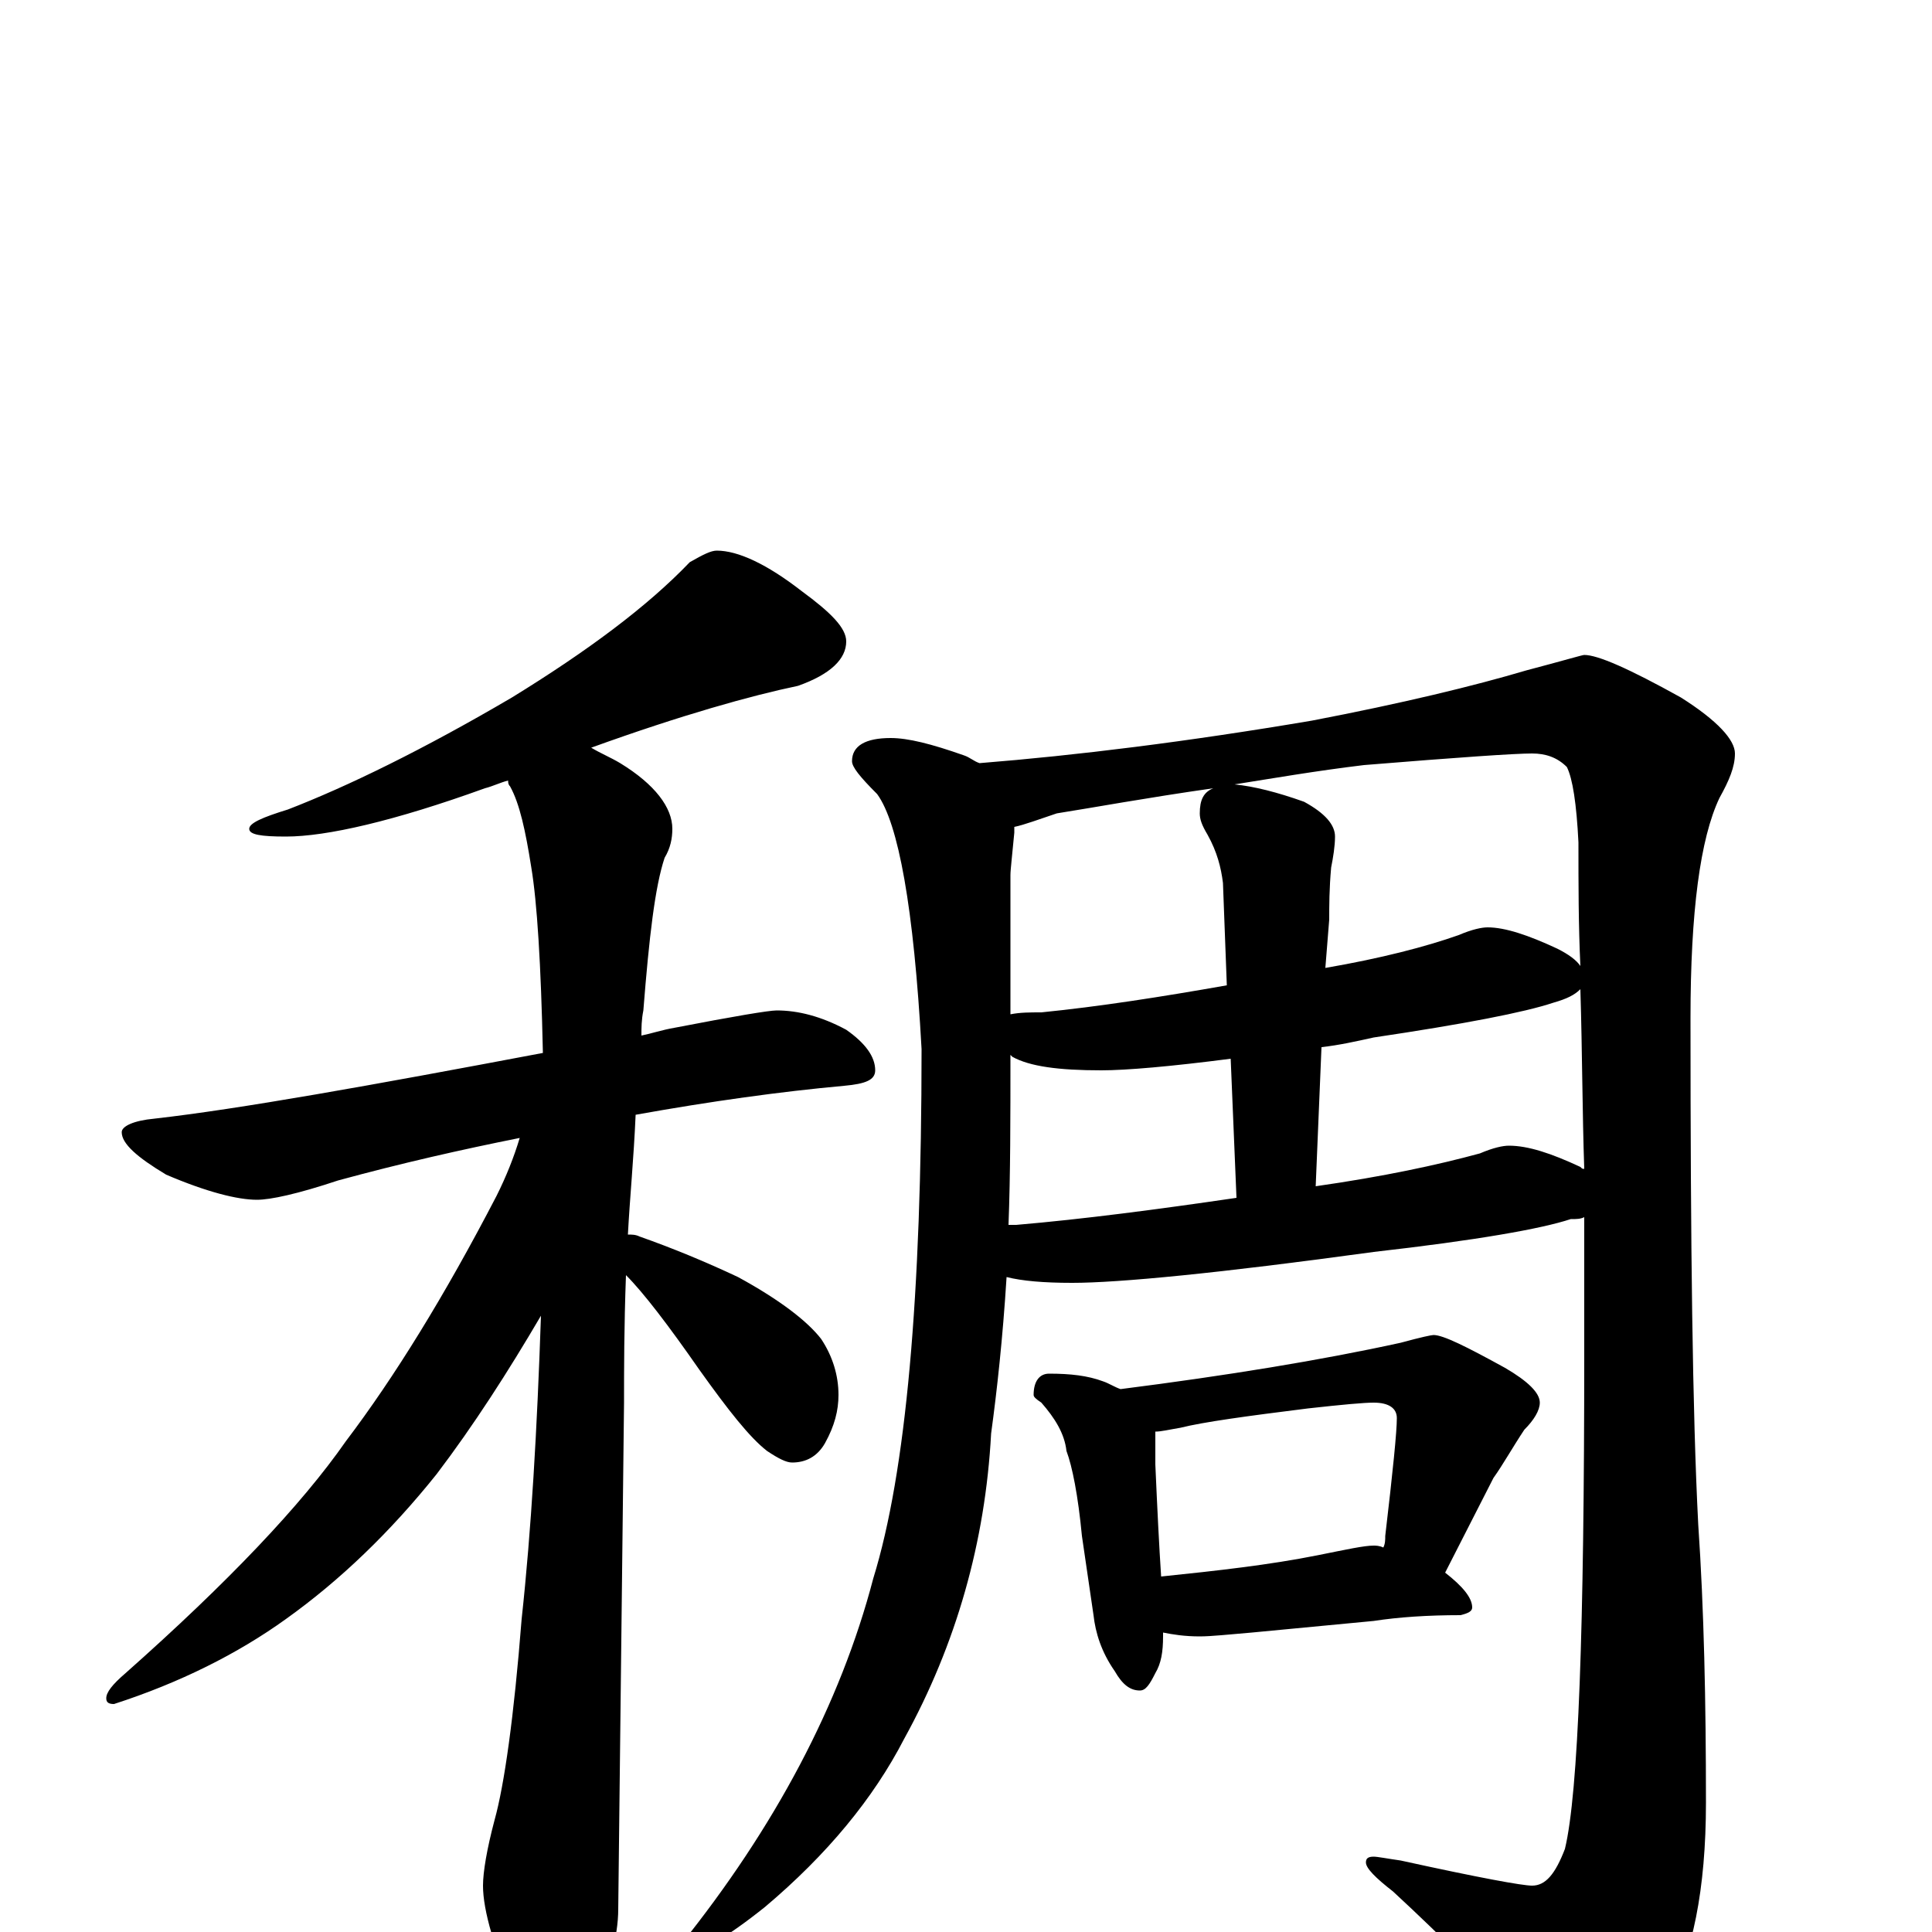 <?xml version="1.0" encoding="utf-8" ?>
<!DOCTYPE svg PUBLIC "-//W3C//DTD SVG 1.1//EN" "http://www.w3.org/Graphics/SVG/1.1/DTD/svg11.dtd">
<svg version="1.1" id="Layer_1" xmlns="http://www.w3.org/2000/svg" xmlns:xlink="http://www.w3.org/1999/xlink" x="0px" y="145px" width="1000px" height="1000px" viewBox="0 0 1000 1000" enable-background="new 0 0 1000 1000" xml:space="preserve">
<g id="Layer_1">
<path id="glyph" transform="matrix(1 0 0 -1 0 1000)" d="M371,715C382,715 397,708 415,694C430,683 438,675 438,668C438,659 430,651 413,645C389,640 353,630 306,613C311,610 316,608 321,605C339,594 348,582 348,571C348,566 347,561 344,556C339,541 336,515 333,477C332,472 332,468 332,464C337,465 343,467 349,468C380,474 398,477 402,477C413,477 425,474 438,467C448,460 453,453 453,446C453,441 448,439 437,438C404,435 368,430 329,423C328,400 326,380 325,361C327,361 329,361 331,360C348,354 365,347 382,339C404,327 418,316 425,307C431,298 434,288 434,278C434,270 432,262 427,253C423,246 417,243 410,243C407,243 403,245 397,249C388,256 377,270 362,291C346,314 333,331 324,340C323,313 323,291 323,274C323,273 322,185 320,12C320,-3 315,-20 306,-37C299,-51 292,-58 285,-58C281,-58 275,-50 267,-35C256,-9 250,11 250,24C250,31 252,43 256,58C261,76 266,111 270,162C275,208 278,260 280,319C263,290 245,262 226,237C202,207 176,182 148,162C123,144 93,129 59,118C56,118 55,119 55,121C55,124 58,128 65,134C118,181 156,221 179,254C204,287 230,329 257,381C262,391 266,401 269,411C239,405 208,398 175,389C154,382 140,379 133,379C123,379 107,383 86,392C71,401 63,408 63,414C63,417 69,420 80,421C124,426 191,438 281,455C280,501 278,533 275,551C272,570 269,584 264,593C263,594 263,595 263,596C259,595 255,593 251,592C204,575 169,567 148,567C135,567 129,568 129,571C129,574 136,577 149,581C180,593 219,612 265,639C304,663 335,686 357,709C364,713 368,715 371,715M461,618C470,618 482,615 499,609C502,608 504,606 507,605C557,609 614,616 679,627C726,636 763,645 790,653C809,658 819,661 820,661C827,661 843,654 870,639C889,627 898,617 898,610C898,603 895,596 890,587C880,566 875,528 875,473C875,356 876,269 879,211C882,167 883,119 883,67C883,22 876,-12 863,-35C846,-61 832,-74 820,-74C814,-74 808,-69 801,-60C774,-30 747,-3 721,21C712,28 707,33 707,36C707,38 708,39 711,39C713,39 718,38 725,37C766,28 788,24 793,24C800,24 805,30 810,43C817,72 820,157 820,299C820,321 820,345 820,370C818,369 816,369 813,369C798,364 764,358 711,352C631,341 579,336 555,336C540,336 529,337 521,339C519,307 516,280 513,258C510,202 495,149 468,100C452,69 428,40 396,13C376,-3 362,-11 355,-11C353,-11 352,-10 352,-7C401,54 435,118 452,183C469,238 477,329 477,457C473,530 465,574 454,589C445,598 441,603 441,606C441,614 448,618 461,618M522,366C523,366 525,366 526,366C561,369 599,374 640,380l-3,72C606,448 583,446 570,446C548,446 533,448 524,453l-1,1C523,421 523,392 522,366M681,386C716,391 744,397 766,403C773,406 778,407 781,407C791,407 803,403 818,396C819,395 819,395 820,395C819,424 819,455 818,488C815,485 811,483 804,481C789,476 758,470 711,463C702,461 693,459 684,458M523,475C528,476 533,476 539,476C569,479 601,484 635,490l-2,53C632,551 630,559 625,568C622,573 621,576 621,579C621,586 623,590 628,592C593,587 566,582 547,579C538,576 530,573 525,572C525,571 525,570 525,569C524,558 523,550 523,547M639,594C649,593 661,590 675,585C686,579 691,573 691,567C691,562 690,556 689,551C688,540 688,531 688,524l-2,-25C715,504 738,510 755,516C762,519 767,520 770,520C779,520 791,516 806,509C812,506 816,503 818,500C817,521 817,542 817,564C816,584 814,597 811,603C806,608 800,610 793,610C784,610 755,608 706,604C681,601 658,597 639,594M543,289C554,289 563,288 571,285C574,284 577,282 580,281C635,288 684,296 725,305C736,308 741,309 742,309C747,309 759,303 779,292C791,285 797,279 797,274C797,270 794,265 789,260C783,251 778,242 773,235l-25,-49C757,179 762,173 762,168C762,166 760,165 756,164C739,164 724,163 711,161l-63,-6C636,154 627,153 621,153C613,153 607,154 602,155C602,154 602,154 602,153C602,145 601,139 598,134C595,128 593,125 590,125C585,125 581,128 577,135C570,145 567,155 566,164l-6,41C558,226 555,241 552,249C551,258 546,266 539,274C536,276 535,277 535,278C535,285 538,289 543,289M601,184C630,187 657,190 682,195C697,198 706,200 711,200C712,200 714,200 716,199C717,201 717,203 717,205C721,239 723,259 723,266C723,271 719,274 711,274C706,274 695,273 677,271C645,267 623,264 611,261C605,260 601,259 598,259C598,253 598,247 598,242C599,219 600,199 601,184z"/>
</g>
</svg>
